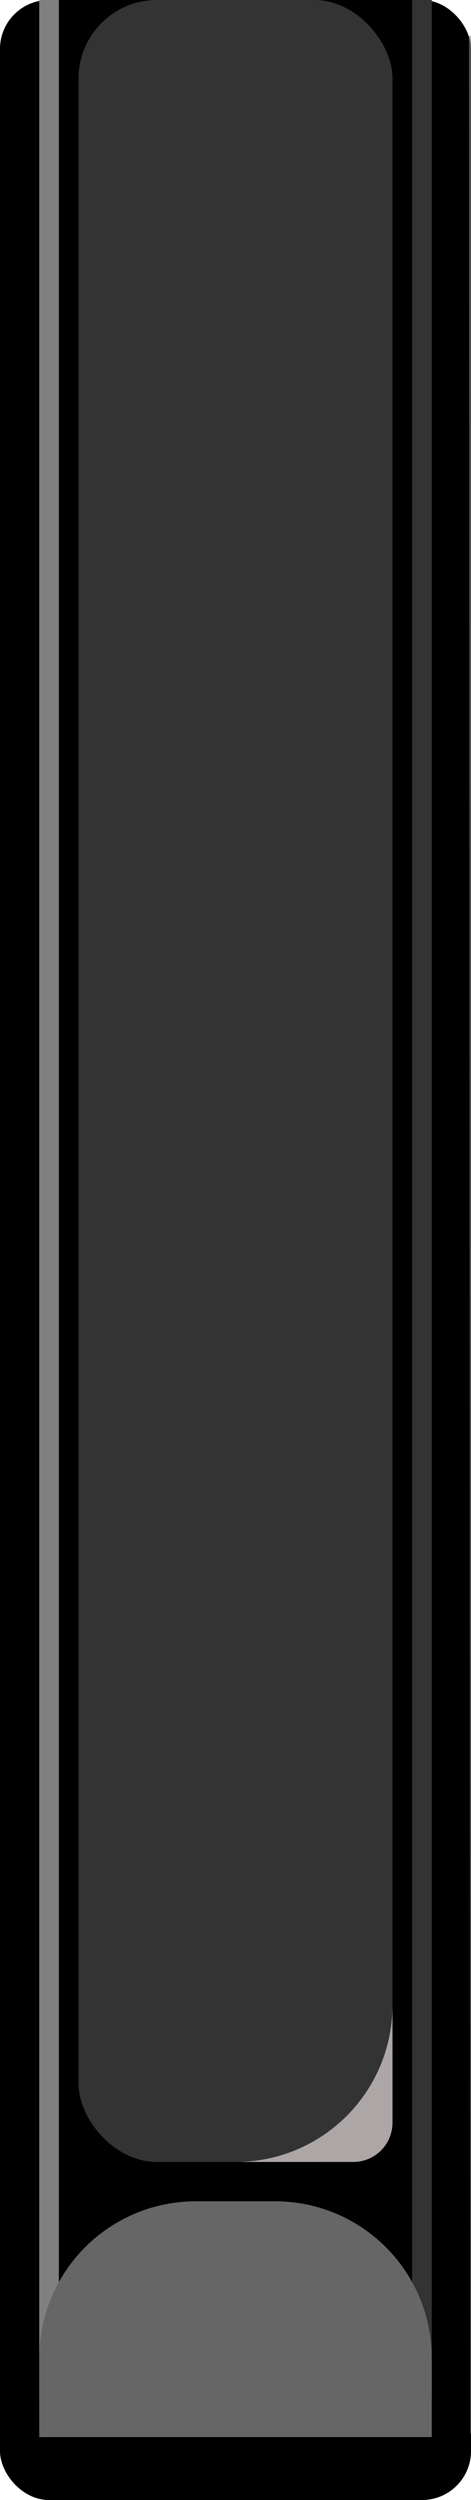 <?xml version="1.0" encoding="UTF-8" standalone="no"?>
<svg
   xmlns:dc="http://purl.org/dc/elements/1.1/"
   xmlns:cc="http://creativecommons.org/ns#"
   xmlns:rdf="http://www.w3.org/1999/02/22-rdf-syntax-ns#"
   xmlns:svg="http://www.w3.org/2000/svg"
   xmlns="http://www.w3.org/2000/svg"
   xmlns:sodipodi="http://sodipodi.sourceforge.net/DTD/sodipodi-0.dtd"
   xmlns:inkscape="http://www.inkscape.org/namespaces/inkscape"
   width="3mm"
   height="15.9mm"
   viewBox="0 0 3 15.9"
   version="1.1"
   id="svg3643"
   inkscape:version="1.0.1 (c497b03c, 2020-09-10)"
   sodipodi:docname="bku8.svg">
  <defs
     id="defs3637" />
  <sodipodi:namedview
     id="base"
     pagecolor="#ffffff"
     bordercolor="#666666"
     borderopacity="1.0"
     inkscape:pageopacity="0.0"
     inkscape:pageshadow="2"
     inkscape:zoom="11.2"
     inkscape:cx="48.880073"
     inkscape:cy="37.356588"
     inkscape:document-units="mm"
     inkscape:current-layer="layer5"
     inkscape:document-rotation="0"
     showgrid="false"
     inkscape:window-width="1920"
     inkscape:window-height="1087"
     inkscape:window-x="1920"
     inkscape:window-y="-277"
     inkscape:window-maximized="0" />
  <g
     inkscape:label="Layer 1"
     inkscape:groupmode="layer"
     id="layer1" />
  <g
     inkscape:groupmode="layer"
     id="layer5"
     inkscape:label="Layer 2"
     style="display:inline">
    <rect
       ry="0.311"
       y="0"
       x="0"
       height="15.9"
       width="3"
       id="rect4743"
       style="color:#000000;clip-rule:nonzero;display:inline;overflow:visible;visibility:visible;isolation:auto;mix-blend-mode:normal;color-interpolation:sRGB;color-interpolation-filters:linearRGB;solid-color:#000000;solid-opacity:1;fill:#000000;fill-opacity:1;fill-rule:nonzero;stroke:none;stroke-width:0;stroke-linecap:round;stroke-linejoin:round;stroke-miterlimit:4;stroke-dasharray:none;stroke-dashoffset:0;stroke-opacity:1;color-rendering:auto;image-rendering:auto;shape-rendering:auto;text-rendering:auto;enable-background:accumulate" />
    <rect
       style="color:#000000;clip-rule:nonzero;display:inline;overflow:visible;visibility:visible;isolation:auto;mix-blend-mode:normal;color-interpolation:sRGB;color-interpolation-filters:linearRGB;solid-color:#000000;solid-opacity:1;fill:#808080;fill-opacity:1;fill-rule:nonzero;stroke:none;stroke-width:0;stroke-miterlimit:4;stroke-dasharray:none;stroke-opacity:0.98;color-rendering:auto;image-rendering:auto;shape-rendering:auto;text-rendering:auto;enable-background:accumulate"
       id="rect1248"
       width="0.125"
       height="15.25"
       x="0.25"
       y="-2.3681643e-08" />
    <rect
       style="color:#000000;clip-rule:nonzero;display:inline;overflow:visible;visibility:visible;isolation:auto;mix-blend-mode:normal;color-interpolation:sRGB;color-interpolation-filters:linearRGB;solid-color:#000000;solid-opacity:1;fill:#333333;fill-opacity:1;fill-rule:nonzero;stroke:none;stroke-width:0;stroke-miterlimit:4;stroke-dasharray:none;stroke-opacity:0.98;color-rendering:auto;image-rendering:auto;shape-rendering:auto;text-rendering:auto;enable-background:accumulate"
       id="use1250"
       width="0.125"
       height="15.25"
       x="2.625"
       y="-2.3681643e-08" />
    <rect
       style="color:#000000;clip-rule:nonzero;display:inline;overflow:visible;visibility:visible;isolation:auto;mix-blend-mode:normal;color-interpolation:sRGB;color-interpolation-filters:linearRGB;solid-color:#000000;solid-opacity:1;fill:#333333;fill-opacity:1;fill-rule:nonzero;stroke:none;stroke-width:0;stroke-linecap:round;stroke-linejoin:round;stroke-miterlimit:4;stroke-dasharray:none;stroke-dashoffset:0;stroke-opacity:0.98;color-rendering:auto;image-rendering:auto;shape-rendering:auto;text-rendering:auto;enable-background:accumulate"
       id="rect1252"
       width="2"
       height="13.75"
       x="0.5"
       y="-2.3681643e-08"
       rx="0.5"
       ry="0.5" />
    <path
       style="fill:#ada6a6;fill-opacity:1;stroke:none;stroke-width:0;stroke-linecap:round;stroke-linejoin:round;stroke-miterlimit:4;stroke-dasharray:none;stroke-dashoffset:1.701;stroke-opacity:1"
       d="m 2.5,12.75 c 0,0.554 -0.446,1 -1,1 H 2.25 c 0.139,0 0.25,-0.112 0.25,-0.25 z"
       id="path1254"
       inkscape:connector-curvature="0"
       sodipodi:nodetypes="ccssc" />
    <path
       style="color:#000000;clip-rule:nonzero;display:inline;overflow:visible;visibility:visible;isolation:auto;mix-blend-mode:normal;color-interpolation:sRGB;color-interpolation-filters:linearRGB;solid-color:#000000;solid-opacity:1;fill:#666666;fill-opacity:1;fill-rule:nonzero;stroke:none;stroke-width:0;stroke-linecap:round;stroke-linejoin:round;stroke-miterlimit:4;stroke-dasharray:none;stroke-dashoffset:0;stroke-opacity:0.98;color-rendering:auto;image-rendering:auto;shape-rendering:auto;text-rendering:auto;enable-background:accumulate"
       d="m 1.25,14 h 0.5 c 0.554,0 1,0.446 1,1 v 0.5 h -2.5 v -0.5 c 0,-0.554 0.446,-1 1,-1 z"
       id="path1256"
       inkscape:connector-curvature="0"
       sodipodi:nodetypes="sssccss" />
    <path
       sodipodi:type="star"
       style="mix-blend-mode:normal;fill:#808080;fill-opacity:0.607;stroke-width:1"
       id="path2002"
       sodipodi:sides="4"
       sodipodi:cx="0.4252232"
       sodipodi:cy="9.7801342"
       sodipodi:r1="10.410596"
       sodipodi:r2="6.0778575"
       sodipodi:arg1="0.72984013"
       sodipodi:arg2="1.5152383"
       inkscape:flatsided="true"
       inkscape:rounded="-3.469447e-18"
       inkscape:randomized="0"
       transform="matrix(0.046,0.042,-0.002,1.035,3.33,-2.4)"
       d="M 8.184,16.721 -6.516,17.539 -7.334,2.839 7.366,2.021 Z" />
  </g>
</svg>
